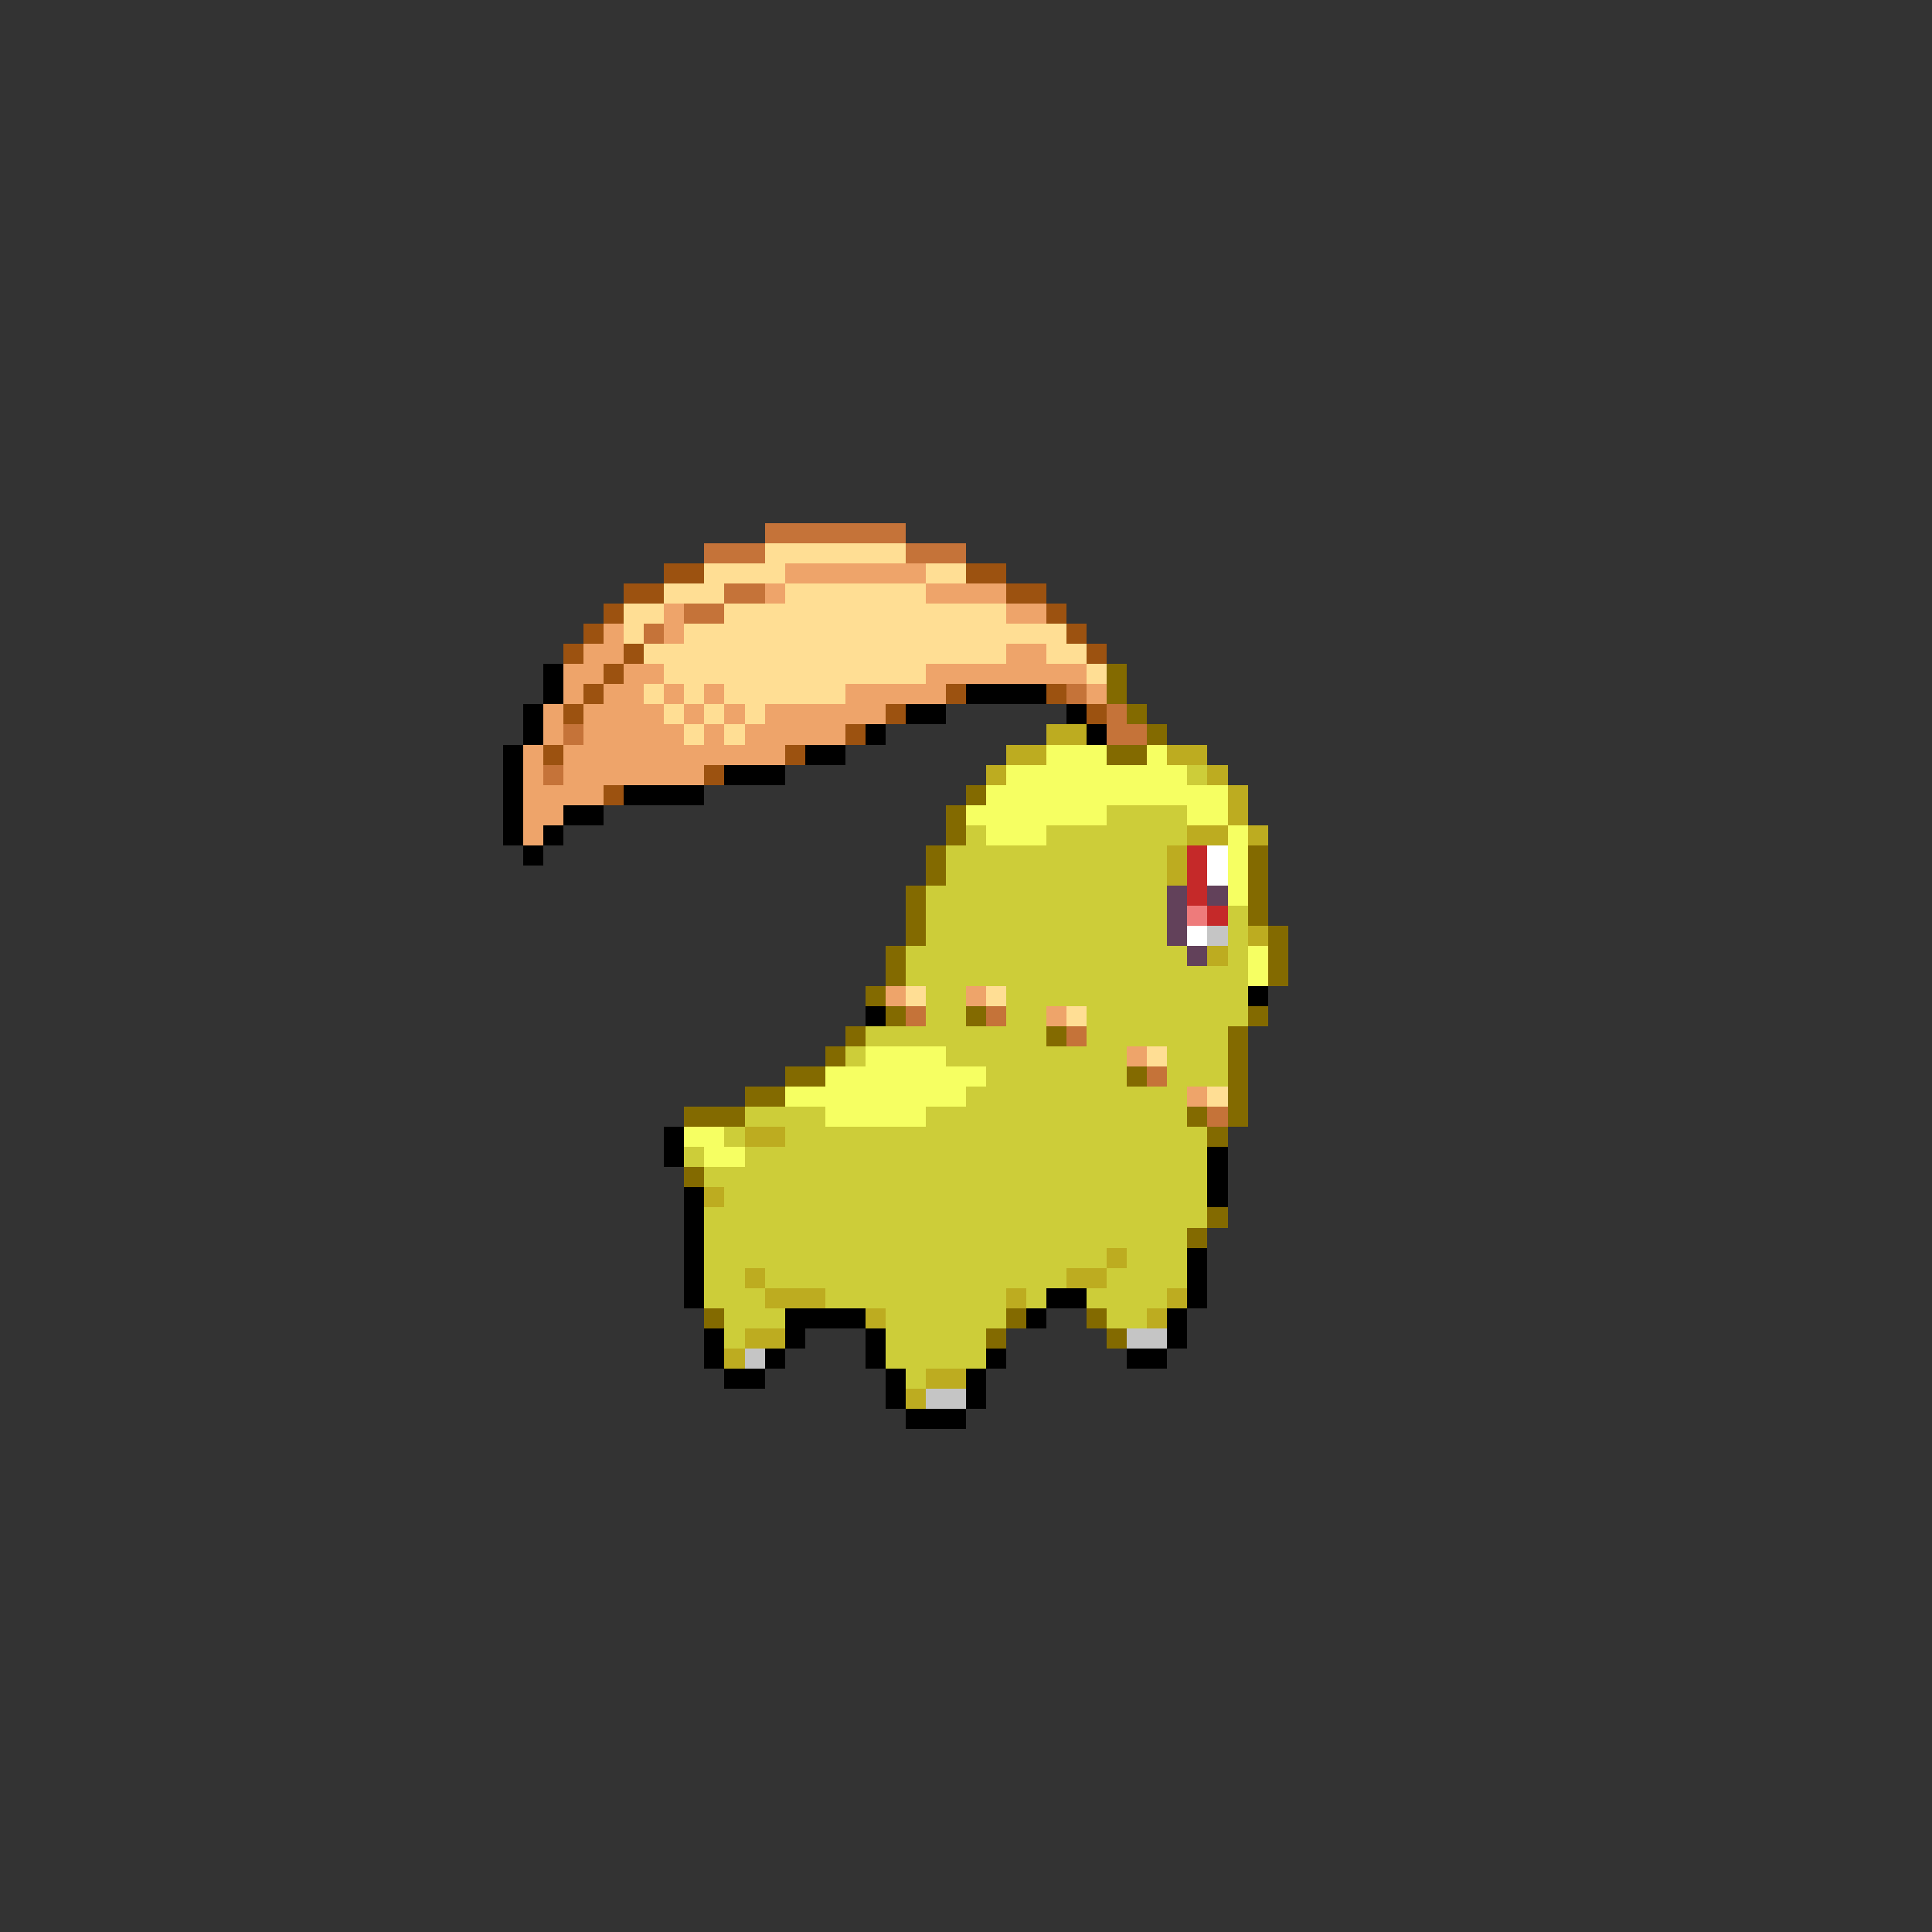 <svg xmlns="http://www.w3.org/2000/svg" viewBox="0 -0.5 96 96" shape-rendering="crispEdges">
<rect x="0" y="-0.5" width="96" height="96" fill="#333333" stroke="none"/>
<path stroke="#c57339" d="M38 26h7M35 27h3M45 27h3M36 29h2M34 30h2M32 31h1M53 34h1M55 35h1M28 36h1M55 36h2M27 38h1M45 50h1M49 50h1M53 51h1M57 53h1M60 55h1" />
<path stroke="#ffde94" d="M38 27h7M35 28h4M46 28h2M33 29h3M39 29h7M31 30h2M36 30h14M31 31h1M34 31h19M32 32h18M52 32h2M33 33h13M54 33h1M32 34h1M34 34h1M36 34h6M33 35h1M35 35h1M37 35h1M34 36h1M36 36h1M45 49h1M49 49h1M53 50h1M57 52h1M60 54h1" />
<path stroke="#9c5210" d="M33 28h2M48 28h2M31 29h2M50 29h2M30 30h1M52 30h1M29 31h1M53 31h1M28 32h1M31 32h1M54 32h1M30 33h1M29 34h1M47 34h1M52 34h1M28 35h1M44 35h1M54 35h1M42 36h1M27 37h1M39 37h1M35 38h1M30 39h1" />
<path stroke="#eea46a" d="M39 28h7M38 29h1M46 29h4M33 30h1M50 30h2M30 31h1M33 31h1M29 32h2M50 32h2M28 33h2M31 33h2M46 33h8M28 34h1M30 34h2M33 34h1M35 34h1M42 34h5M54 34h1M27 35h1M29 35h4M34 35h1M36 35h1M38 35h6M27 36h1M29 36h5M35 36h1M37 36h5M26 37h1M28 37h11M26 38h1M28 38h7M26 39h4M26 40h2M26 41h1M44 49h1M48 49h1M52 50h1M56 52h1M59 54h1" />
<path stroke="#000000" d="M27 33h1M27 34h1M48 34h4M26 35h1M45 35h2M53 35h1M26 36h1M43 36h1M54 36h1M25 37h1M40 37h2M25 38h1M36 38h3M25 39h1M31 39h4M25 40h1M28 40h2M25 41h1M27 41h1M26 42h1M62 49h1M43 50h1M33 56h1M33 57h1M60 57h1M60 58h1M34 59h1M60 59h1M34 60h1M34 61h1M34 62h1M59 62h1M34 63h1M59 63h1M34 64h1M52 64h2M59 64h1M39 65h4M51 65h1M58 65h1M35 66h1M39 66h1M43 66h1M58 66h1M35 67h1M38 67h1M43 67h1M49 67h1M56 67h2M36 68h2M44 68h1M48 68h1M44 69h1M48 69h1M45 70h3" />
<path stroke="#836a00" d="M55 33h1M55 34h1M56 35h1M57 36h1M55 37h2M48 39h1M47 40h1M47 41h1M46 42h1M62 42h1M46 43h1M62 43h1M45 44h1M62 44h1M45 45h1M62 45h1M45 46h1M63 46h1M44 47h1M63 47h1M44 48h1M63 48h1M43 49h1M44 50h1M48 50h1M62 50h1M42 51h1M52 51h1M61 51h1M41 52h1M61 52h1M39 53h2M56 53h1M61 53h1M37 54h2M61 54h1M34 55h3M59 55h1M61 55h1M60 56h1M34 58h1M60 60h1M59 61h1M35 65h1M50 65h1M54 65h1M49 66h1M55 66h1" />
<path stroke="#bdac20" d="M52 36h2M50 37h2M58 37h2M49 38h1M60 38h1M61 39h1M61 40h1M59 41h2M62 41h1M58 42h1M58 43h1M62 46h1M60 47h1M37 56h2M35 59h1M55 62h1M37 63h1M53 63h2M38 64h3M50 64h1M58 64h1M43 65h1M57 65h1M37 66h2M36 67h1M46 68h2M45 69h1" />
<path stroke="#f6ff62" d="M52 37h3M57 37h1M50 38h9M49 39h12M48 40h7M59 40h2M49 41h3M61 41h1M61 42h1M61 43h1M61 44h1M62 47h1M62 48h1M43 52h4M41 53h8M39 54h9M41 55h5M34 56h2M35 57h2" />
<path stroke="#cdcd39" d="M59 38h1M55 40h4M48 41h1M52 41h7M47 42h11M47 43h11M46 44h12M46 45h12M61 45h1M46 46h12M61 46h1M45 47h14M61 47h1M45 48h17M46 49h2M50 49h12M46 50h2M50 50h2M54 50h8M43 51h9M54 51h7M42 52h1M47 52h9M58 52h3M49 53h7M58 53h3M48 54h11M37 55h4M46 55h13M36 56h1M39 56h21M34 57h1M37 57h23M35 58h25M36 59h24M35 60h25M35 61h24M35 62h20M56 62h3M35 63h2M38 63h15M55 63h4M35 64h3M41 64h9M51 64h1M54 64h4M36 65h3M44 65h6M55 65h2M36 66h1M44 66h5M44 67h5M45 68h1" />
<path stroke="#c52929" d="M59 42h1M59 43h1M59 44h1M60 45h1" />
<path stroke="#ffffff" d="M60 42h1M60 43h1M59 46h1" />
<path stroke="#62415a" d="M58 44h1M60 44h1M58 45h1M58 46h1M59 47h1" />
<path stroke="#ee7b7b" d="M59 45h1" />
<path stroke="#c5c5c5" d="M60 46h1M56 66h2M37 67h1M46 69h2" />
</svg>